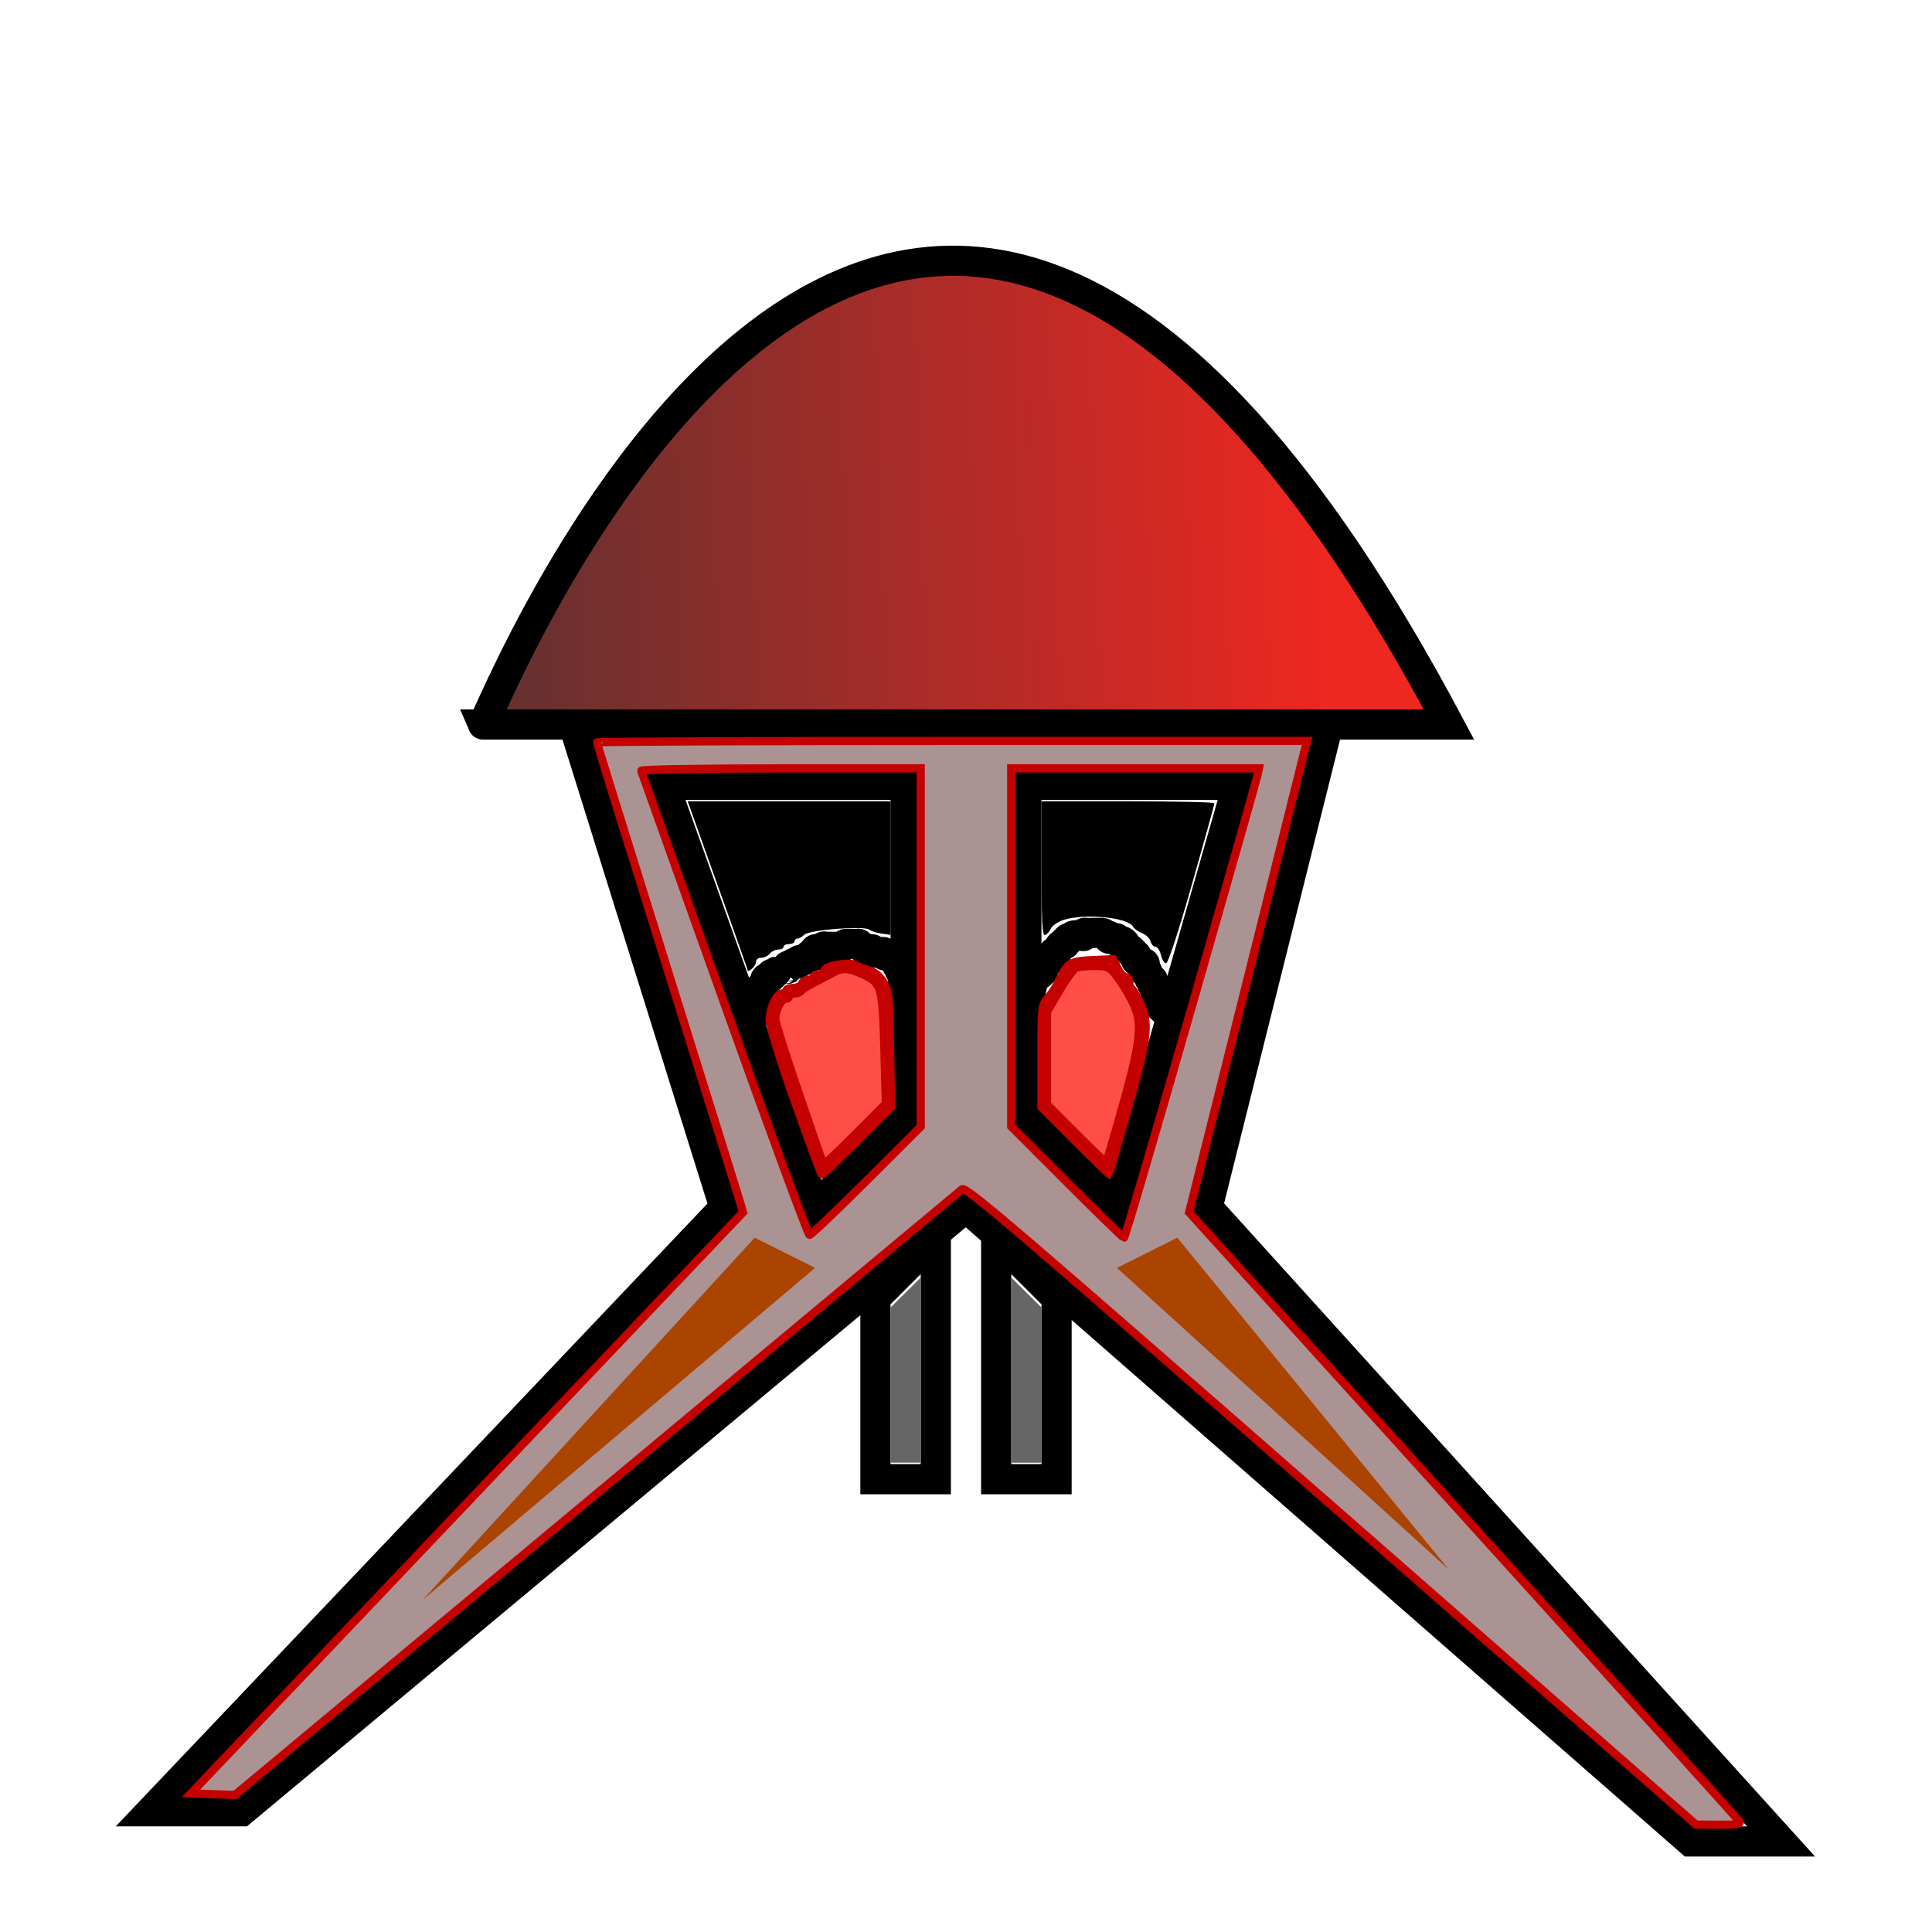 <?xml version="1.0" encoding="UTF-8" standalone="no"?>
<!-- Created with Inkscape (http://www.inkscape.org/) -->

<svg
   xmlns:dc="http://purl.org/dc/elements/1.1/"
   xmlns:cc="http://creativecommons.org/ns#"
   xmlns:rdf="http://www.w3.org/1999/02/22-rdf-syntax-ns#"
   xmlns:svg="http://www.w3.org/2000/svg"
   xmlns="http://www.w3.org/2000/svg"
   xmlns:xlink="http://www.w3.org/1999/xlink"
   xmlns:sodipodi="http://sodipodi.sourceforge.net/DTD/sodipodi-0.dtd"
   xmlns:inkscape="http://www.inkscape.org/namespaces/inkscape"
   width="64px"
   height="64px"
   id="svg2985"
   version="1.1"
   inkscape:version="0.48.4 r9939"
   sodipodi:docname="enemyShip2.svg"
   inkscape:export-filename="E:\CS104 Backup\CS104\Project 2\enemyShip.png"
   inkscape:export-xdpi="135"
   inkscape:export-ydpi="135">
  <defs
     id="defs2987">
    <linearGradient
       id="linearGradient3055">
      <stop
         style="stop-color:#ee2721;stop-opacity:1;"
         offset="0"
         id="stop3057" />
      <stop
         style="stop-color:#523231;stop-opacity:1;"
         offset="1"
         id="stop3059" />
    </linearGradient>
    <linearGradient
       inkscape:collect="always"
       id="linearGradient3029">
      <stop
         style="stop-color:#ff4e46;stop-opacity:1;"
         offset="0"
         id="stop3031" />
      <stop
         style="stop-color:#ff4e46;stop-opacity:0;"
         offset="1"
         id="stop3033" />
    </linearGradient>
    <linearGradient
       inkscape:collect="always"
       xlink:href="#linearGradient3029"
       id="linearGradient3037"
       x1="32"
       y1="22"
       x2="32"
       y2="11"
       gradientUnits="userSpaceOnUse" />
    <linearGradient
       inkscape:collect="always"
       xlink:href="#linearGradient3055"
       id="linearGradient3061"
       x1="44"
       y1="20"
       x2="13"
       y2="21"
       gradientUnits="userSpaceOnUse" />
  </defs>
  <sodipodi:namedview
     id="base"
     pagecolor="#ffffff"
     bordercolor="#666666"
     borderopacity="1.0"
     inkscape:pageopacity="0.0"
     inkscape:pageshadow="2"
     inkscape:zoom="11"
     inkscape:cx="24.373701"
     inkscape:cy="34.000761"
     inkscape:current-layer="layer1"
     showgrid="true"
     inkscape:document-units="px"
     inkscape:grid-bbox="true"
     inkscape:window-width="1920"
     inkscape:window-height="1017"
     inkscape:window-x="-32000"
     inkscape:window-y="-32000"
     inkscape:window-maximized="0">
    <inkscape:grid
       type="xygrid"
       id="grid2993"
       empspacing="8"
       visible="true"
       enabled="true"
       snapvisiblegridlinesonly="true" />
  </sodipodi:namedview>
  <g
     id="layer1"
     inkscape:label="Layer 1"
     inkscape:groupmode="layer">
    <path
       style="fill:none;stroke:#000000;stroke-width:1px;stroke-linecap:butt;stroke-linejoin:miter;stroke-opacity:1"
       d="M 8,60 32,40 56,61 59,61 40,40 44,24 19,24 24,40 5,60 z"
       id="path3001"
       inkscape:connector-curvature="0"
       sodipodi:nodetypes="cccccccccc" />
    <path
       style="fill:url(#linearGradient3061);stroke:#000000;stroke-width:1px;stroke-linecap:butt;stroke-linejoin:miter;stroke-opacity:1;fill-opacity:1"
       d="m 19,24 -3,0 c 0.072,0.168 13.579,-34.65 32,0 z"
       id="path3003"
       inkscape:connector-curvature="0"
       sodipodi:nodetypes="cccc" />
    <path
       style="fill:none;stroke:#000000;stroke-width:1px;stroke-linecap:butt;stroke-linejoin:miter;stroke-opacity:1"
       d="m 22,26 5,14 3,-3 0,-11 z"
       id="path3009"
       inkscape:connector-curvature="0" />
    <path
       style="fill:none;stroke:#000000;stroke-width:1px;stroke-linecap:butt;stroke-linejoin:miter;stroke-opacity:1"
       d="M 41,26 37,40 34,37 34,26 z"
       id="path3011"
       inkscape:connector-curvature="0" />
    <path
       style="fill:none;stroke:#000000;stroke-width:1px;stroke-linecap:butt;stroke-linejoin:miter;stroke-opacity:1"
       d="m 34,33 c 0.227,0.04 0.121,-0.606 0.364,-0.727 0.027,-0.014 0.069,0.021 0.091,0 0.021,-0.021 -0.021,-0.069 0,-0.091 0.021,-0.021 0.077,0.027 0.091,0 0.027,-0.054 -0.019,-0.124 0,-0.182 0.014,-0.041 0.067,-0.055 0.091,-0.091 0.038,-0.056 0.043,-0.134 0.091,-0.182 0.188,-0.188 -0.007,0.287 0.182,-0.091 0.014,-0.027 -0.021,-0.069 0,-0.091 0.021,-0.021 0.069,0.021 0.091,0 0.111,-0.111 0.043,-0.203 0.182,-0.273 0.242,0 -0.03,0.03 0.091,-0.091 0.021,-0.021 0.069,0.021 0.091,0 0.021,-0.021 -0.021,-0.069 0,-0.091 0.021,-0.021 0.064,0.014 0.091,0 0.038,-0.019 0.053,-0.072 0.091,-0.091 0.027,-0.014 0.091,-0.03 0.091,0 0,0.03 -0.121,0 -0.091,0 0.091,0 0.182,0 0.273,0 0.03,0 0.069,0.021 0.091,0 0.021,-0.021 -0.021,-0.069 0,-0.091 0.021,-0.021 0.061,0 0.091,0 0.088,0 0.518,-0.013 0.545,0 0.038,0.019 0.053,0.072 0.091,0.091 0.027,0.014 0.069,-0.021 0.091,0 0.021,0.021 -0.021,0.069 0,0.091 0.045,0.045 0.227,-0.045 0.273,0 0.021,0.021 -0.021,0.069 0,0.091 0.043,0.043 0.128,-0.027 0.182,0 0.139,0.07 0.071,0.162 0.182,0.273 0.021,0.021 0.069,-0.021 0.091,0 0.021,0.021 -0.021,0.069 0,0.091 0.021,0.021 0.069,-0.021 0.091,0 0.021,0.021 -0.021,0.069 0,0.091 0.021,0.021 0.069,-0.021 0.091,0 0.043,0.043 -0.043,0.139 0,0.182 0.021,0.021 0.064,-0.014 0.091,0 0.038,0.019 0.053,0.072 0.091,0.091 0.027,0.014 0.069,-0.021 0.091,0 0.045,0.045 -0.045,0.227 0,0.273 0.021,0.021 0.069,-0.021 0.091,0 0.021,0.021 -0.014,0.064 0,0.091 0.019,0.038 0.072,0.053 0.091,0.091 0.014,0.027 -0.021,0.069 0,0.091 0.021,0.021 0.069,-0.021 0.091,0 0.043,0.043 -0.043,0.139 0,0.182 0.021,0.021 0.069,-0.021 0.091,0 0.019,0.019 -0.018,0.237 0,0.273 0.019,0.038 0.072,0.053 0.091,0.091 0.027,0.054 -0.043,0.139 0,0.182 0.121,0.121 0.091,-0.152 0.091,0.091 0,0.242 -0.03,-0.03 0.091,0.091 0.021,0.021 -0.024,0.11 0,0.091 C 38.713,33.321 38.848,33.152 39,33"
       id="path3015"
       inkscape:connector-curvature="0" />
    <path
       style="fill:none;stroke:#000000;stroke-width:1px;stroke-linecap:butt;stroke-linejoin:miter;stroke-opacity:1"
       d="m 25,34 c -0.03,-0.273 -0.091,-0.544 -0.091,-0.818 0,-0.03 0.069,0.021 0.091,0 0.021,-0.021 -0.014,-0.064 0,-0.091 0.019,-0.038 0.072,-0.053 0.091,-0.091 0.014,-0.027 -0.014,-0.064 0,-0.091 0.019,-0.038 0.072,-0.053 0.091,-0.091 0.014,-0.027 -0.014,-0.064 0,-0.091 0.038,-0.077 0.143,-0.105 0.182,-0.182 0.063,-0.125 -0.11,-0.081 0.091,-0.182 0.027,-0.014 0.069,0.021 0.091,0 0.021,-0.021 -0.021,-0.069 0,-0.091 0.021,-0.021 0.064,0.014 0.091,0 0.038,-0.019 0.05,-0.077 0.091,-0.091 4.12e-4,-1.37e-4 0.273,8.7e-5 0.273,0 0.021,-0.021 -0.021,-0.069 0,-0.091 0.021,-0.021 0.069,0.021 0.091,0 0.021,-0.021 -0.021,-0.069 0,-0.091 0.021,-0.021 0.064,0.014 0.091,0 0.038,-0.019 0.053,-0.072 0.091,-0.091 0.054,-0.027 0.139,0.043 0.182,0 0.021,-0.021 -0.021,-0.069 0,-0.091 0.043,-0.043 0.128,0.027 0.182,0 0.038,-0.019 0.053,-0.072 0.091,-0.091 0.027,-0.014 0.069,0.021 0.091,0 0.021,-0.021 -0.021,-0.069 0,-0.091 0.021,-0.021 0.061,0 0.091,0 0.03,-0.061 0.043,-0.134 0.091,-0.182 0.045,-0.045 0.227,0.045 0.273,0 0.021,-0.021 -0.021,-0.069 0,-0.091 0.021,-0.021 0.061,0 0.091,0 0.064,0 0.522,0.012 0.545,0 0.038,-0.019 0.053,-0.072 0.091,-0.091 0.024,-0.012 0.316,0 0.364,0 0.03,0 0.066,-0.017 0.091,0 0.071,0.048 0.111,0.134 0.182,0.182 0.031,0.021 0.253,-0.02 0.273,0 0.021,0.021 -0.029,0.081 0,0.091 0.086,0.029 0.182,0 0.273,0 0.03,0 0.069,-0.021 0.091,0 0.021,0.021 -0.021,0.069 0,0.091 0.045,0.045 0.227,-0.045 0.273,0 0.021,0.021 -0.021,0.069 0,0.091 0.021,0.021 0.061,0 0.091,0 0,0.03 -0.021,0.069 0,0.091 0.021,0.021 0.069,-0.021 0.091,0 0.03,0.03 -0.03,0.152 0,0.182 0.021,0.021 0.069,-0.021 0.091,0 0.03,0.03 -0.03,0.152 0,0.182 0.021,0.021 0.069,-0.021 0.091,0 0.021,0.021 0,0.061 0,0.091 0,0.063 -0.018,0.493 0,0.545 C 29.931,32.882 29.97,32.939 30,33"
       id="path3017"
       inkscape:connector-curvature="0" />
    <path
       style="fill:none;stroke:#000000;stroke-width:1px;stroke-linecap:butt;stroke-linejoin:miter;stroke-opacity:1"
       d="m 29,43 0,6 2,0 0,-8 z"
       id="path3019"
       inkscape:connector-curvature="0" />
    <path
       style="fill:none;stroke:#000000;stroke-width:1px;stroke-linecap:butt;stroke-linejoin:miter;stroke-opacity:1"
       d="m 33,41 0,8 2,0 0,-6 -2,-2"
       id="path3021"
       inkscape:connector-curvature="0" />
    <path
       style="fill:#ff4e46;fill-opacity:1;stroke:#c40000;stroke-width:0.273;stroke-miterlimit:4;stroke-opacity:1;stroke-dasharray:none"
       d="m 26.34,36.521 c -0.505,-1.429 -0.842,-2.524 -0.841,-2.731 0.002,-0.408 0.224,-0.882 0.413,-0.882 0.074,0 0.134,-0.041 0.134,-0.091 0,-0.05 0.104,-0.091 0.23,-0.091 0.127,0 0.254,-0.061 0.282,-0.136 0.029,-0.075 0.13,-0.136 0.224,-0.136 0.095,0 0.172,-0.041 0.172,-0.091 0,-0.05 0.082,-0.091 0.182,-0.091 0.1,0 0.182,-0.058 0.182,-0.128 0,-0.151 0.834,-0.295 1.019,-0.176 0.065,0.042 0.259,0.118 0.432,0.169 0.208,0.061 0.377,0.199 0.5,0.409 0.168,0.286 0.189,0.499 0.217,2.216 l 0.031,1.9 -1.12,1.123 c -0.616,0.618 -1.141,1.123 -1.167,1.122 -0.026,-6.55e-4 -0.426,-1.075 -0.889,-2.386 l 0,0 z"
       id="path3023"
       inkscape:connector-curvature="0" />
    <path
       style="fill:url(#linearGradient3037);fill-opacity:1;stroke:#c40000;stroke-width:0.273;stroke-miterlimit:4;stroke-opacity:1;stroke-dasharray:none"
       d="m 35.61,37.79 -1.109,-1.112 0,-1.689 c 0,-1.678 0.002,-1.691 0.231,-1.953 0.127,-0.145 0.304,-0.428 0.394,-0.628 0.23,-0.511 0.335,-0.57 1.085,-0.604 l 0.664,-0.03 0.142,0.294 c 0.078,0.162 0.199,0.294 0.267,0.294 0.069,0 0.125,0.078 0.125,0.174 0,0.096 0.031,0.188 0.068,0.205 0.037,0.017 0.16,0.219 0.273,0.449 0.337,0.69 0.283,1.176 -0.397,3.561 -0.331,1.161 -0.609,2.12 -0.618,2.131 -0.009,0.011 -0.515,-0.481 -1.125,-1.092 z"
       id="path3027"
       inkscape:connector-curvature="0" />
    <path
       style="fill:#ff4e46;fill-opacity:1;stroke:#c40000;stroke-width:0.273;stroke-miterlimit:4;stroke-opacity:1;stroke-dasharray:none"
       d="m 35.656,37.563 -0.973,-0.976 0,-1.536 0,-1.536 0.413,-0.704 c 0.227,-0.387 0.476,-0.728 0.553,-0.758 0.077,-0.03 0.351,-0.054 0.61,-0.054 0.423,2e-6 0.494,0.03 0.71,0.301 0.132,0.165 0.357,0.523 0.5,0.795 0.428,0.814 0.375,1.281 -0.483,4.267 -0.179,0.625 -0.333,1.145 -0.342,1.156 -0.009,0.011 -0.453,-0.419 -0.988,-0.956 l 0,0 z"
       id="path3039"
       inkscape:connector-curvature="0" />
    <path
       style="fill:#ff4e46;fill-opacity:1;stroke:#c40000;stroke-width:0.273;stroke-miterlimit:4;stroke-opacity:1;stroke-dasharray:none"
       d="m 27.158,38.249 c -0.055,-0.163 -0.41,-1.195 -0.787,-2.295 -0.377,-1.1 -0.687,-2.09 -0.687,-2.2 -0.001,-0.285 0.188,-0.663 0.332,-0.663 0.067,0 0.122,-0.041 0.122,-0.091 0,-0.05 0.079,-0.091 0.176,-0.091 0.097,0 0.202,-0.041 0.233,-0.091 0.031,-0.05 0.228,-0.175 0.437,-0.278 0.209,-0.103 0.483,-0.245 0.608,-0.317 0.302,-0.172 0.516,-0.162 0.97,0.044 0.645,0.293 0.676,0.398 0.734,2.464 l 0.051,1.829 -0.99,0.993 c -0.544,0.546 -1.014,0.993 -1.044,0.993 -0.03,0 -0.1,-0.133 -0.155,-0.295 l 0,0 z"
       id="path3051"
       inkscape:connector-curvature="0" />
    <path
       style="fill:#ac9393;fill-opacity:1;stroke:#c40000;stroke-width:0.273;stroke-miterlimit:4;stroke-opacity:1;stroke-dasharray:none"
       d="M 44.097,49.86 C 33.584,40.653 31.993,39.291 31.87,39.397 c -0.078,0.067 -5.529,4.609 -12.114,10.093 L 7.783,59.461 7.054,59.435 6.325,59.408 15.47,49.784 24.614,40.16 24.503,39.784 c -0.061,-0.207 -1.151,-3.698 -2.42,-7.759 -1.27,-4.061 -2.309,-7.405 -2.309,-7.432 0,-0.027 5.293,-0.049 11.761,-0.049 l 11.761,0 -1.952,7.808 -1.952,7.808 9.083,10.037 c 4.996,5.52 9.113,10.086 9.151,10.146 0.051,0.082 -0.121,0.108 -0.688,0.104 l -0.755,-0.005 -12.086,-10.584 z m -4.64,-16.428 c 1.19,-4.162 2.183,-7.66 2.205,-7.773 l 0.041,-0.205 -4.102,0 -4.102,0 0,5.931 0,5.931 1.84,1.842 c 1.012,1.013 1.865,1.842 1.896,1.842 0.031,0 1.03,-3.406 2.22,-7.568 z m -10.753,5.683 1.796,-1.795 0,-5.933 0,-5.933 -4.644,0 c -2.629,0 -4.631,0.035 -4.614,0.08 0.017,0.044 1.258,3.52 2.758,7.726 1.5,4.205 2.768,7.647 2.817,7.647 0.05,9.09e-4 0.898,-0.806 1.886,-1.793 z"
       id="path3063"
       inkscape:connector-curvature="0" />
    <path
       style="fill:#000000;fill-opacity:1;stroke:none;stroke-width:0.273;stroke-miterlimit:4;stroke-opacity:1;stroke-dasharray:none"
       d="m 24.774,32.163 c 0,-0.022 -0.27,-0.794 -0.6,-1.716 -0.33,-0.921 -0.778,-2.177 -0.996,-2.789 l -0.397,-1.114 3.36,0 3.36,0 0,2.212 0,2.212 -0.295,-0.041 c -0.163,-0.023 -0.346,-0.082 -0.409,-0.131 -0.169,-0.135 -1.995,0.007 -2.155,0.168 -0.07,0.07 -0.171,0.127 -0.225,0.127 -0.054,0 -0.097,0.041 -0.097,0.091 0,0.05 -0.082,0.091 -0.182,0.091 -0.1,0 -0.182,0.041 -0.182,0.091 0,0.05 -0.077,0.091 -0.171,0.091 -0.094,0 -0.222,0.061 -0.284,0.136 -0.062,0.075 -0.19,0.136 -0.284,0.136 -0.094,0 -0.171,0.056 -0.171,0.125 0,0.069 -0.061,0.176 -0.136,0.238 -0.075,0.062 -0.136,0.095 -0.136,0.073 z"
       id="path3065"
       inkscape:connector-curvature="0" />
    <path
       style="fill:#000000;fill-opacity:1;stroke:none;stroke-width:0.273;stroke-miterlimit:4;stroke-opacity:1;stroke-dasharray:none"
       d="m 38.456,31.636 c -0.033,-0.15 -0.113,-0.273 -0.178,-0.273 -0.065,0 -0.14,-0.081 -0.166,-0.181 -0.026,-0.099 -0.15,-0.22 -0.276,-0.268 -0.126,-0.048 -0.263,-0.146 -0.304,-0.219 -0.175,-0.305 -1.587,-0.444 -2.29,-0.224 -0.192,0.06 -0.385,0.19 -0.43,0.29 -0.045,0.099 -0.133,0.197 -0.196,0.217 -0.089,0.028 -0.114,-0.452 -0.114,-2.199 l 0,-2.235 2.864,0 c 1.575,0 2.864,0.029 2.864,0.065 0,0.036 -0.335,1.242 -0.745,2.682 -0.454,1.596 -0.789,2.617 -0.856,2.617 -0.061,0 -0.138,-0.123 -0.171,-0.273 z"
       id="path3067"
       inkscape:connector-curvature="0" />
    <path
       style="fill:#666666;fill-opacity:1;stroke:none;stroke-width:0.273;stroke-miterlimit:4;stroke-opacity:1;stroke-dasharray:none"
       d="m 33.501,45.389 0,-3.065 0.5,0.494 0.5,0.494 0,2.571 0,2.571 -0.5,0 -0.5,0 0,-3.065 z"
       id="path3069"
       inkscape:connector-curvature="0" />
    <path
       style="fill:#666666;fill-opacity:1;stroke:none;stroke-width:0.273;stroke-miterlimit:4;stroke-opacity:1;stroke-dasharray:none"
       d="m 29.501,45.882 0,-2.571 0.5,-0.494 0.5,-0.494 0,3.065 0,3.065 -0.5,0 -0.5,0 0,-2.571 z"
       id="path3071"
       inkscape:connector-curvature="0" />
    <path
       style="fill:#aa4400;stroke:none;stroke-width:1px;stroke-linecap:butt;stroke-linejoin:miter;stroke-opacity:1"
       d="M 14,53 27,42 25,41 z"
       id="path3841"
       inkscape:connector-curvature="0" />
    <path
       style="fill:#aa4400;stroke:none;stroke-width:1px;stroke-linecap:butt;stroke-linejoin:miter;stroke-opacity:1"
       d="M 48,52 39,41 37,42 z"
       id="path3847"
       inkscape:connector-curvature="0" />
  </g>
</svg>

